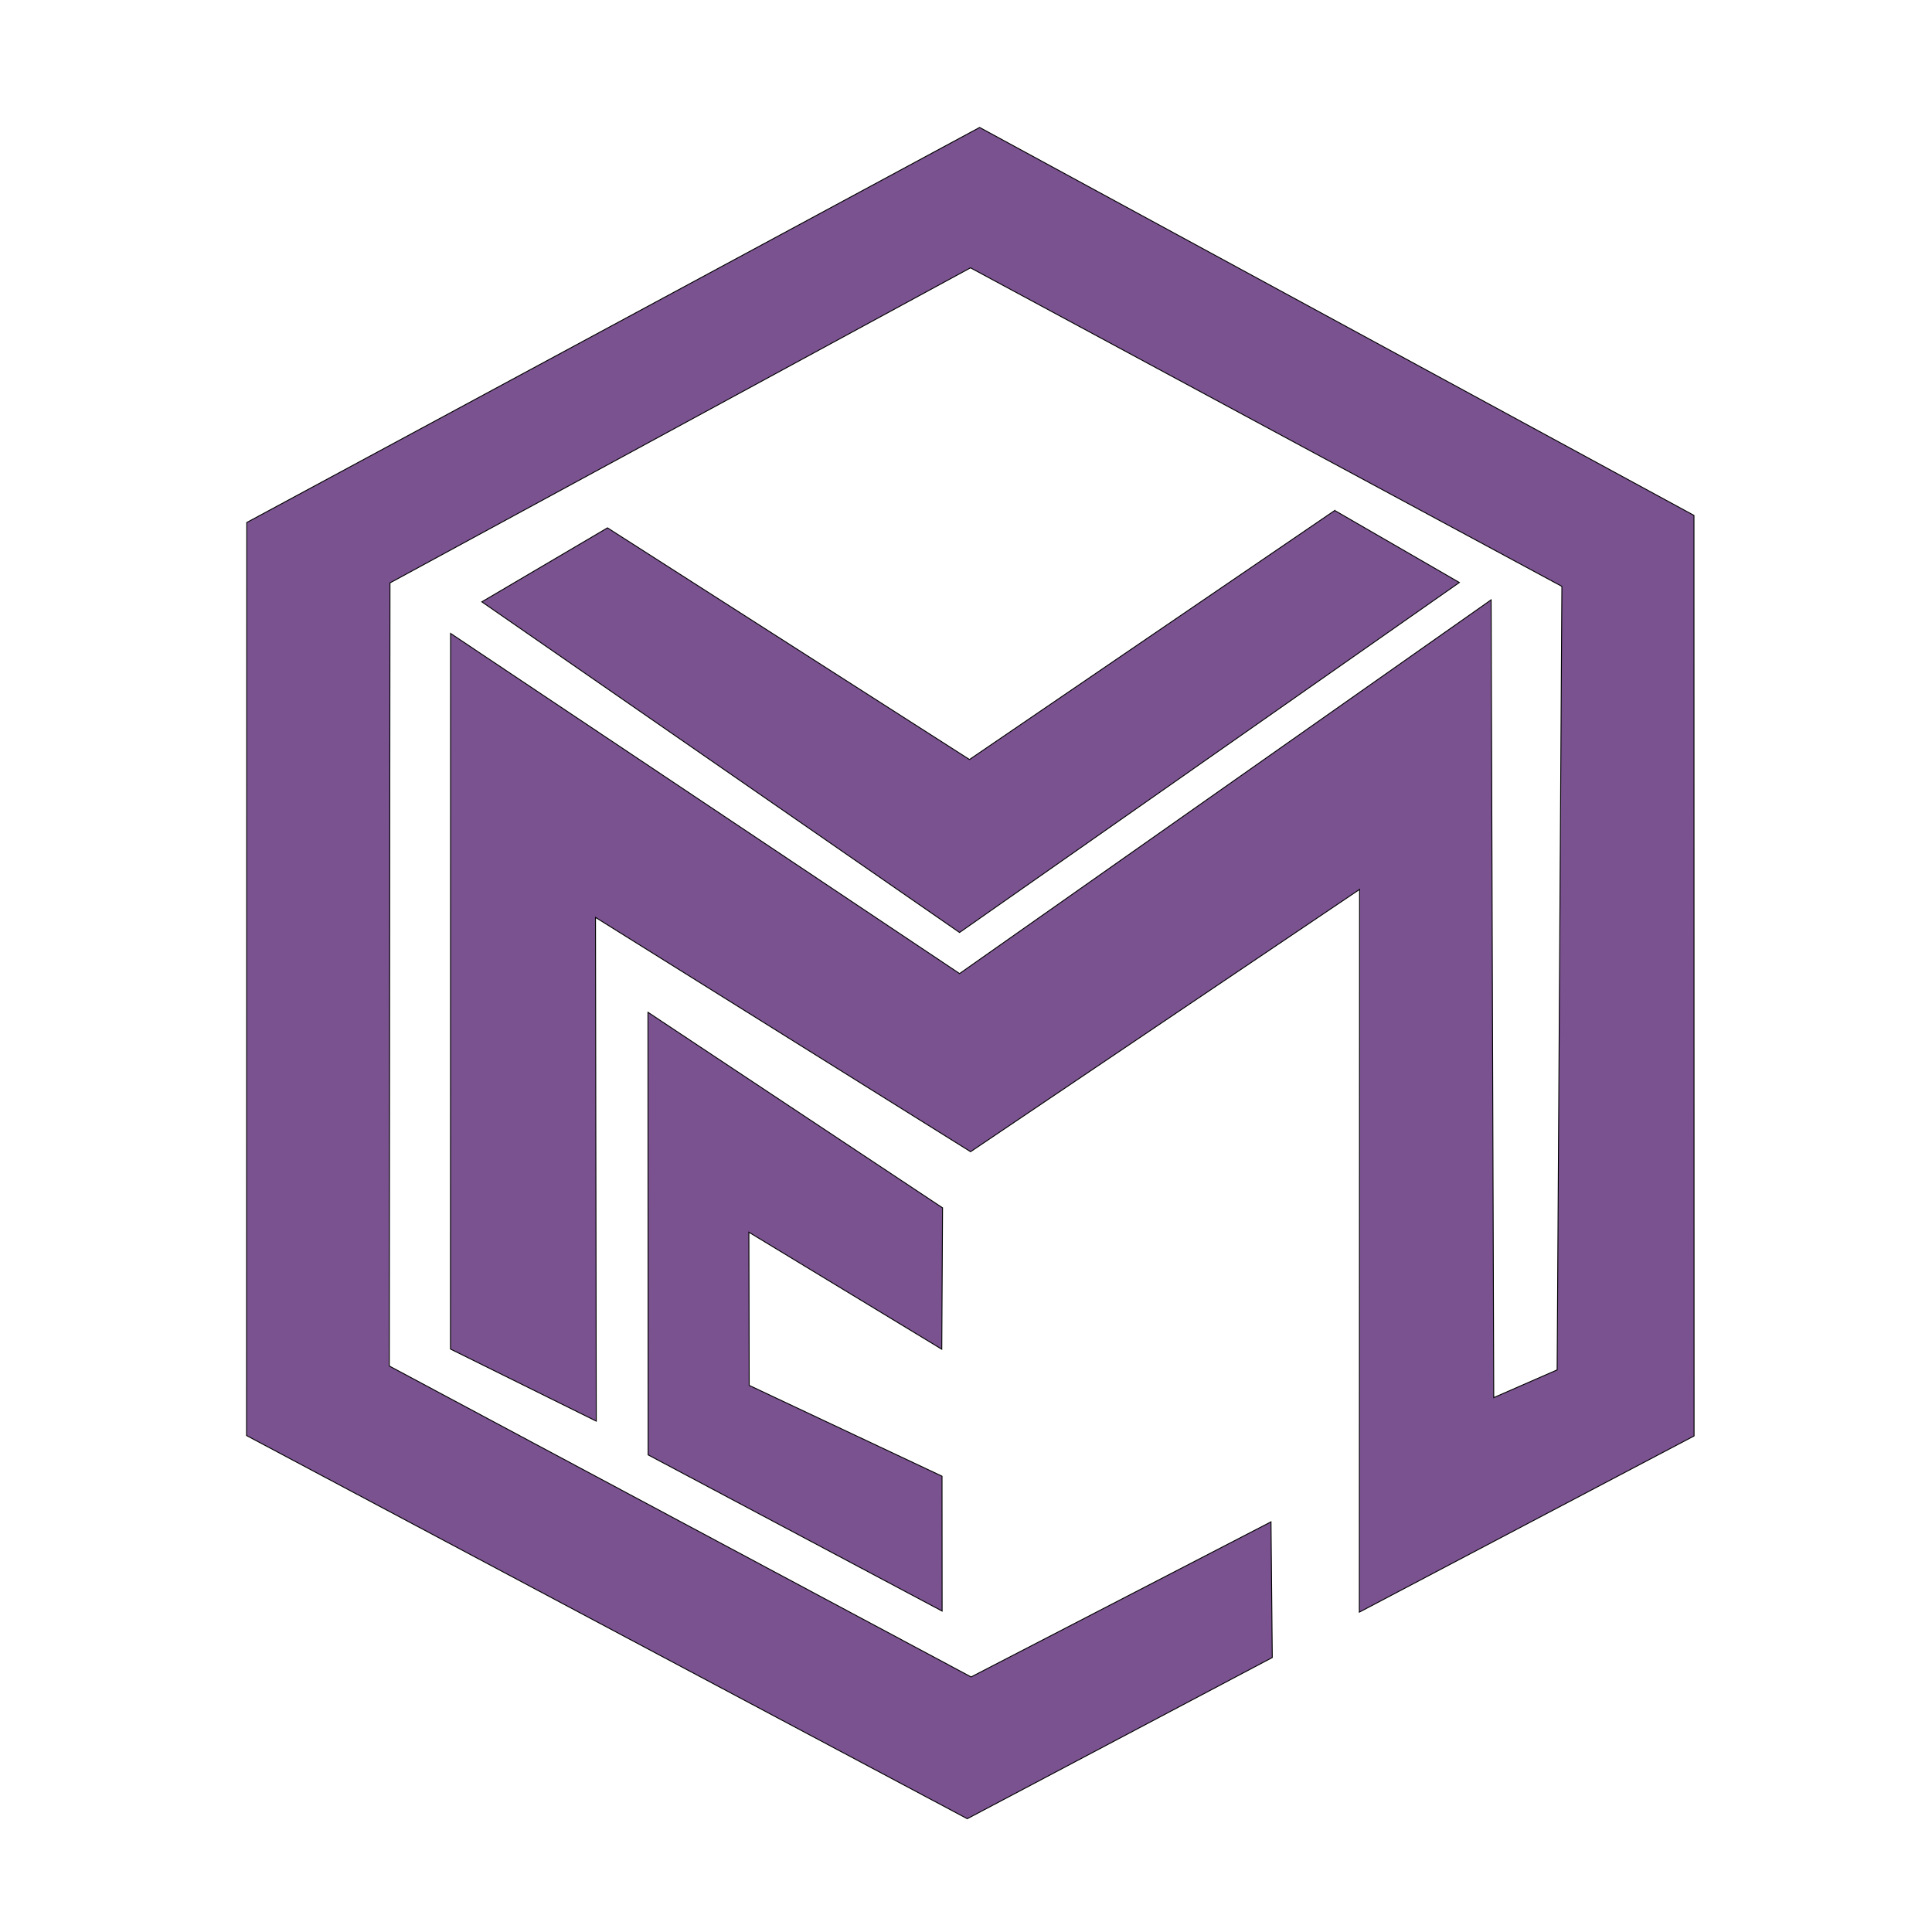 <svg width="512" height="512" xmlns="http://www.w3.org/2000/svg" style="vector-effect: non-scaling-stroke;" stroke="null">
 <!-- Created with Method Draw - http://github.com/duopixel/Method-Draw/ -->

 <g stroke="null">
  <title stroke="null">background</title>
  <rect stroke="null" fill="none" id="canvas_background" height="514" width="514" y="-1" x="-1"/>
  <g style="vector-effect: non-scaling-stroke;" stroke="null" display="none" overflow="visible" y="0" x="0" height="100%" width="100%" id="canvasGrid">
   <rect fill="url(#gridpattern)" stroke-width="0" y="0" x="0" height="100%" width="100%"/>
  </g>
 </g>
 <g stroke="null">
  <title stroke="null">Layer 1</title>

  <!-- Created with Method Draw - http://github.com/duopixel/Method-Draw/ -->

  <!-- Created with Method Draw - http://github.com/duopixel/Method-Draw/ -->
  <g stroke="null" id="svg_26">
   <path fill="#7a528f" stroke-width="0.241" stroke-miterlimit="4" id="svg_23" d="m259.611,33.774l-194.212,104.692l-0.058,241.971l190.997,101.541l80.829,-42.709l-0.339,-35.965l-79.474,41.103l-154.183,-82.401l0.176,-207.533l153.849,-83.496l156.721,84.419l-1.257,207.635l-16.802,7.347l-0.697,-211.413l-140.866,99.039l-134.887,-90.147l-0.025,189.655l38.635,19.099l-0.206,-133.496l99.404,62.095l103.085,-69.512l-0.063,191.535l88.708,-46.691l-0.025,-243.962l-189.308,-102.808zm94.107,101.508l-96.797,65.998l-95.933,-61.394l-33.3,19.605l126.602,87.627l132.453,-92.75l-33.025,-19.085zm-182,132.981l0.04,117.293l77.914,41.391l-0.025,-35.738l-51.103,-24.069l-0.083,-40.592l51.118,31.008l0.206,-37.469l-78.066,-51.824z"/>
  </g>
 </g>
</svg>